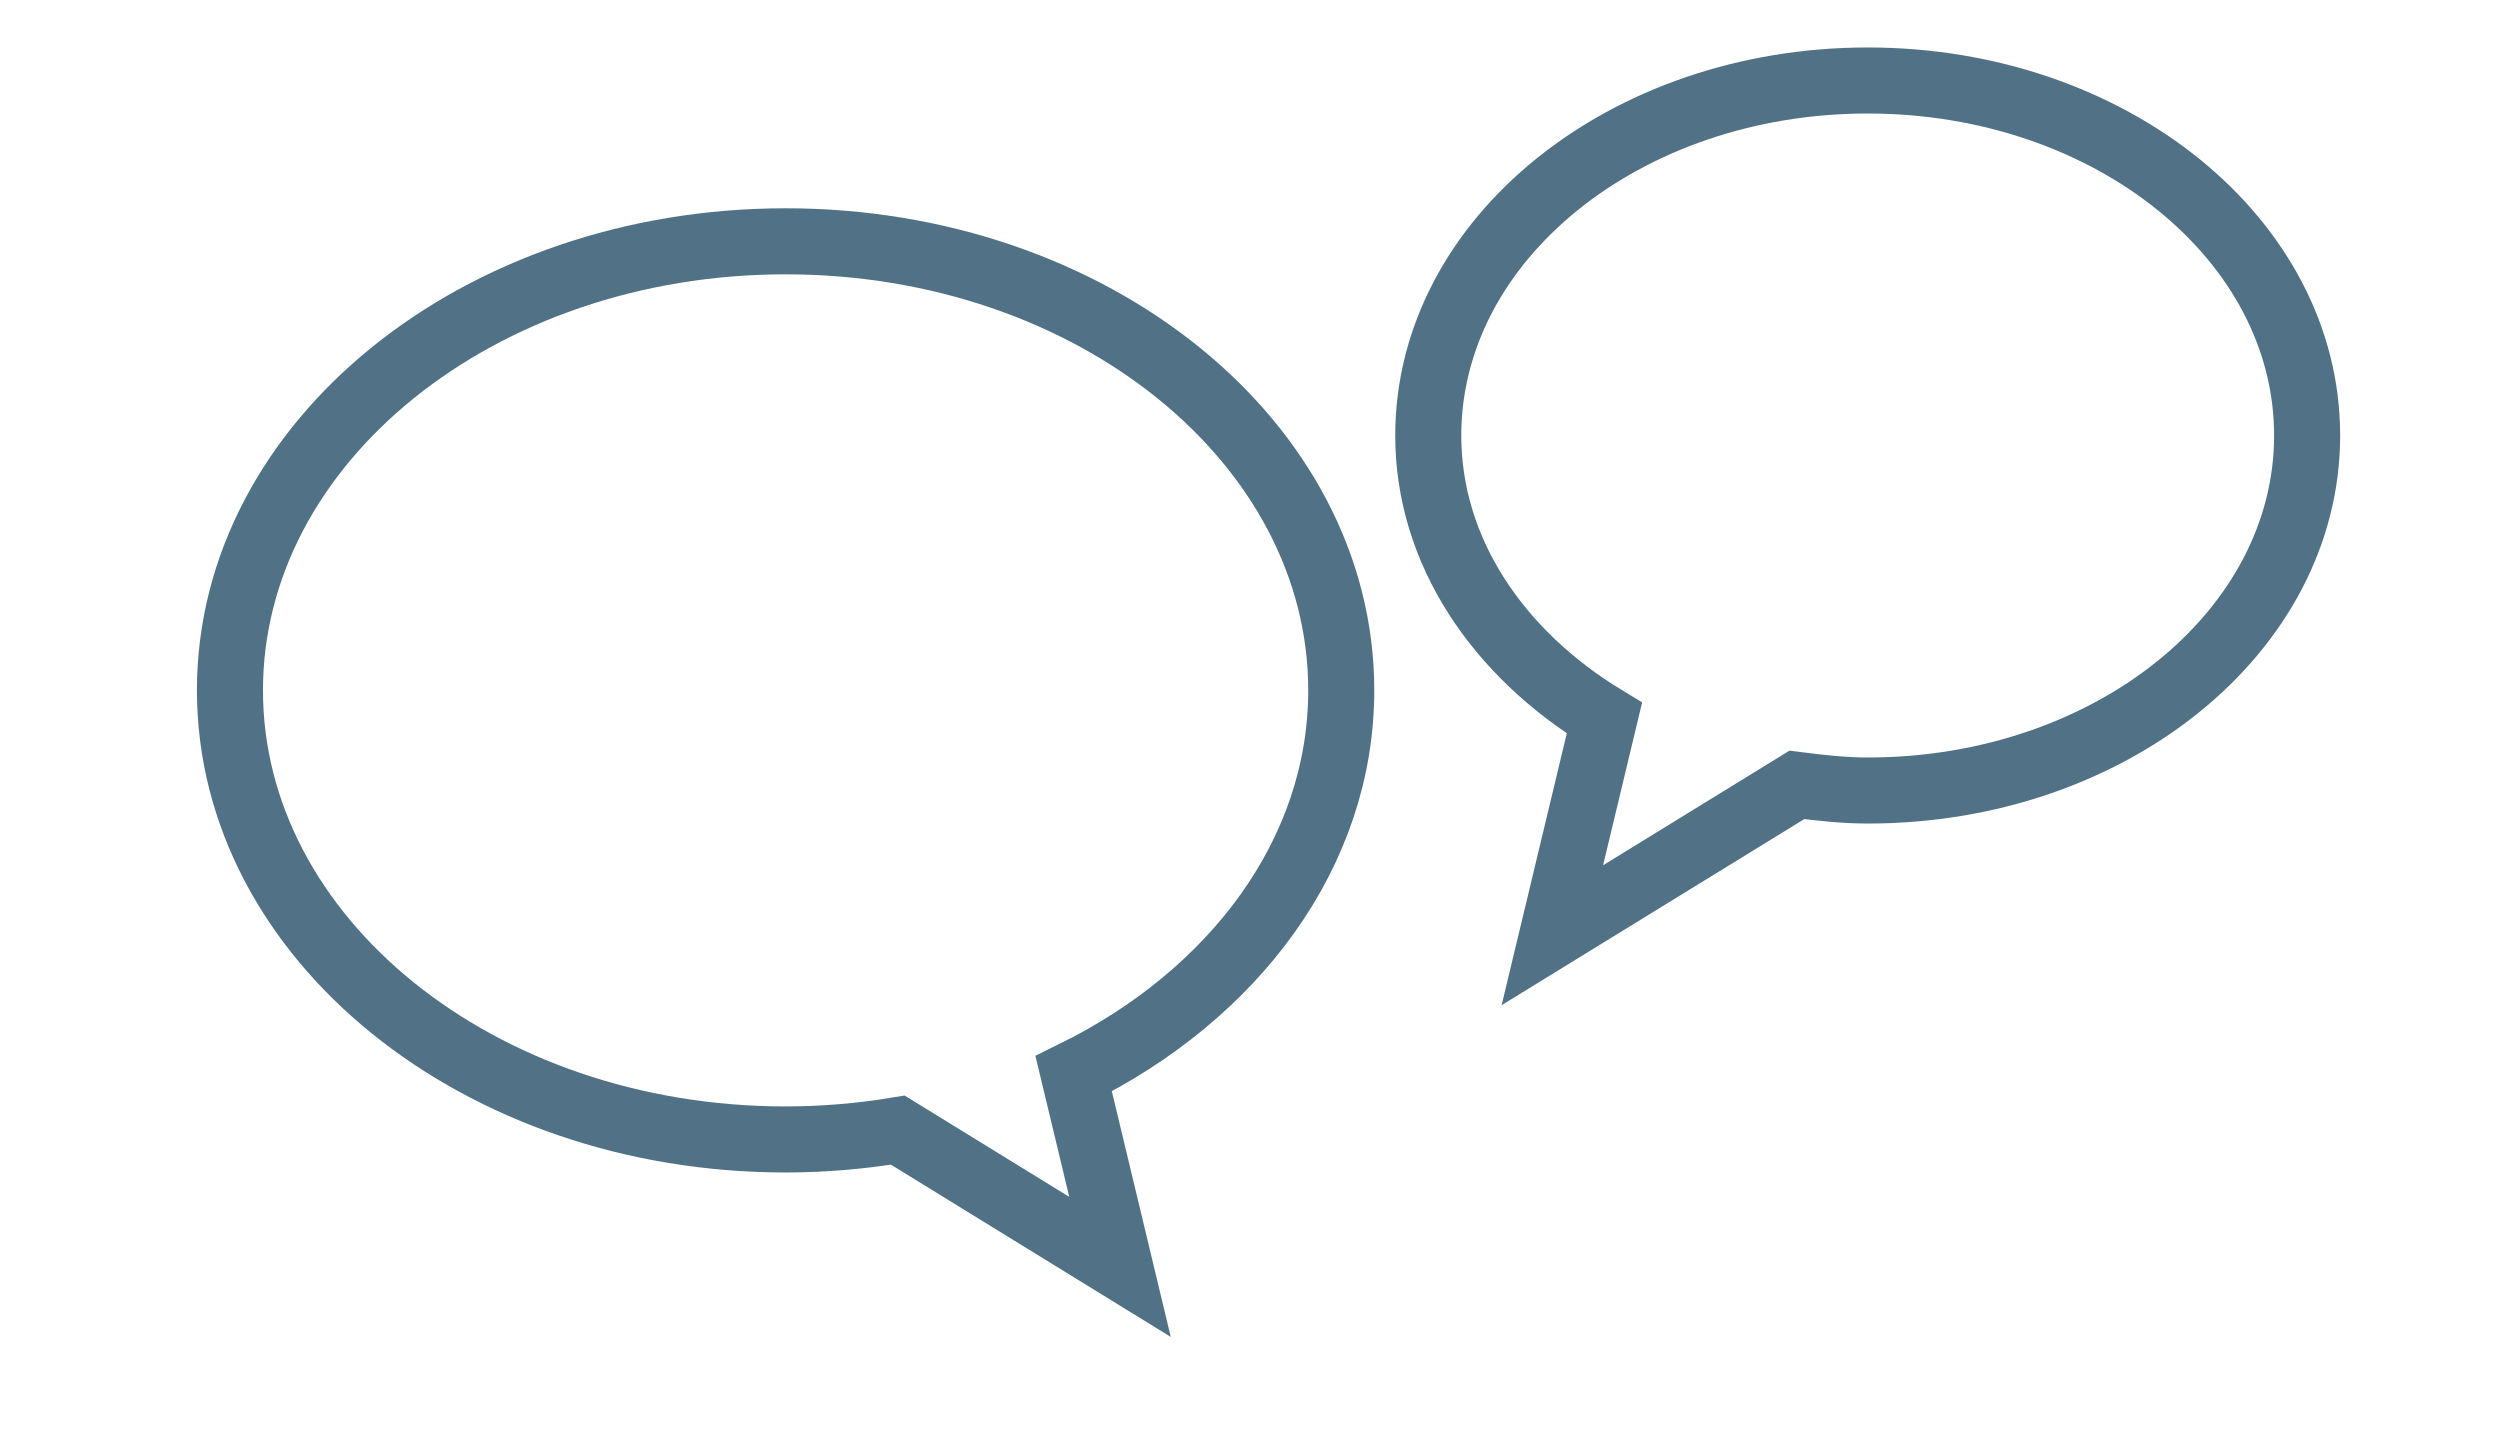 <?xml version="1.0" encoding="UTF-8" standalone="no"?>
<!-- Created with Inkscape (http://www.inkscape.org/) -->

<svg
   xmlns:dc="http://purl.org/dc/elements/1.1/"
   xmlns:cc="http://creativecommons.org/ns#"
   xmlns:rdf="http://www.w3.org/1999/02/22-rdf-syntax-ns#"
   xmlns:svg="http://www.w3.org/2000/svg"
   xmlns="http://www.w3.org/2000/svg"
   xmlns:sodipodi="http://sodipodi.sourceforge.net/DTD/sodipodi-0.dtd"
   xmlns:inkscape="http://www.inkscape.org/namespaces/inkscape"
   width="70"
   height="40"
   id="svg5144"
   version="1.1"
   inkscape:version="0.48+devel r"
   viewBox="0 0 70 40"
   sodipodi:docname="contact_ico.svg">
  <defs
     id="defs5146">
    <clipPath
       clipPathUnits="userSpaceOnUse"
       id="clipPath626">
      <path
         d="m 0,0 1024,0 0,900 L 0,900 0,0 Z"
         id="path628"
         inkscape:connector-curvature="0" />
    </clipPath>
  </defs>
  <sodipodi:namedview
     id="base"
     pagecolor="#ffffff"
     bordercolor="#666666"
     borderopacity="1.0"
     inkscape:pageopacity="0.0"
     inkscape:pageshadow="2"
     inkscape:zoom="7.9195959"
     inkscape:cx="73.375962"
     inkscape:cy="39.06518"
     inkscape:document-units="px"
     inkscape:current-layer="layer1"
     showgrid="false"
     inkscape:window-width="1918"
     inkscape:window-height="864"
     inkscape:window-x="0"
     inkscape:window-y="0"
     inkscape:window-maximized="0" />
  <g
     inkscape:label="Layer 1"
     inkscape:groupmode="layer"
     id="layer1"
     transform="translate(0,-1012.362)">
    <g
       transform="matrix(2.466,0,0,-2.466,-540.88,2898.033)"
       id="g622">
      <g
         id="g624"
         clip-path="url(#clipPath626)">
        <g
           id="g630"
           transform="translate(234.564,756.83)">
          <path
             d="m 0,0 c 0,2.814 -2.825,5.098 -6.309,5.098 -3.484,0 -6.309,-2.284 -6.309,-5.098 0,-2.816 2.825,-5.1 6.309,-5.1 0.437,0 0.863,0.038 1.274,0.106 l 2.523,-1.553 -0.526,2.193 C -1.219,-3.459 0,-1.848 0,0 Z"
             style="fill:none;stroke:#517286;stroke-width:0.75;stroke-linecap:butt;stroke-linejoin:miter;stroke-miterlimit:4;stroke-opacity:1;stroke-dasharray:none"
             id="path632"
             inkscape:connector-curvature="0" />
        </g>
        <g
           id="g634"
           transform="translate(245.531,759.723)">
          <path
             d="m 0,0 c 0,2.227 -2.234,4.031 -4.989,4.031 -2.756,0 -4.99,-1.804 -4.99,-4.031 0,-1.316 0.793,-2.475 2,-3.209 l -0.591,-2.465 2.776,1.707 C -5.531,-4 -5.265,-4.031 -4.989,-4.031 -2.234,-4.031 0,-2.227 0,0 Z"
             style="fill:none;stroke:#517286;stroke-width:0.75;stroke-linecap:butt;stroke-linejoin:miter;stroke-miterlimit:4;stroke-opacity:1;stroke-dasharray:none"
             id="path636"
             inkscape:connector-curvature="0" />
        </g>
      </g>
    </g>
  </g>
</svg>
